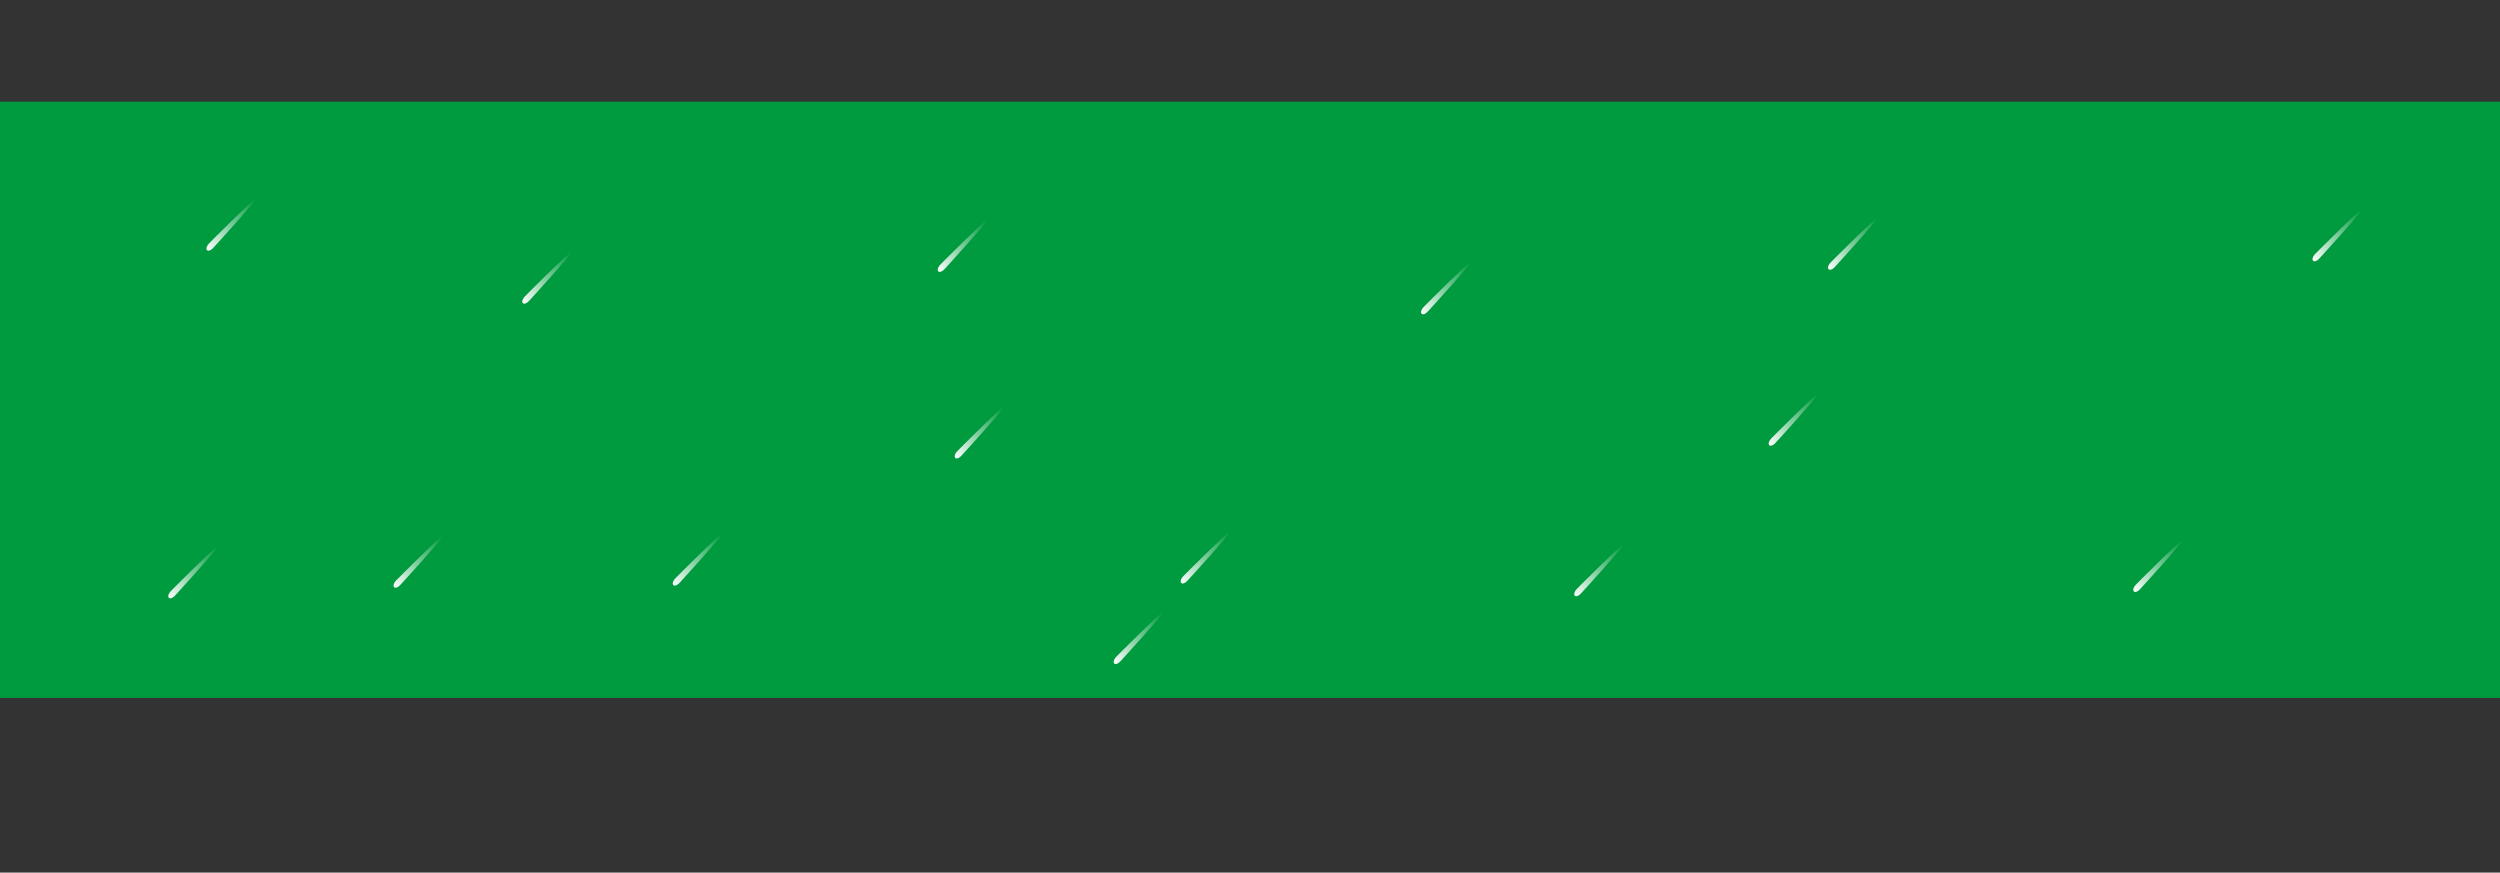 <?xml version="1.0" encoding="utf-8"?>
<svg viewBox="0 5.925 635.226 221.726" width="635.226" height="221.726" xmlns="http://www.w3.org/2000/svg">
  <rect x="0" y="5.925" width="635.226" height="221.726" fill="#333333" stroke="none"/>
  <defs>
    <linearGradient id="linear-gradient-3" x1="0.01" y1="0.987" x2="1" gradientUnits="objectBoundingBox">
      <stop offset="0" stop-color="#fff"/>
      <stop offset="0.468" stop-color="#fff" stop-opacity="0.502"/>
      <stop offset="1" stop-color="#fff" stop-opacity="0"/>
    </linearGradient>
    <linearGradient id="gradient-1" x1="0.01" y1="0.987" x2="1" gradientUnits="objectBoundingBox">
      <stop offset="0" stop-color="#fff"/>
      <stop offset="0.468" stop-color="#fff" stop-opacity="0.502"/>
      <stop offset="1" stop-color="#fff" stop-opacity="0"/>
    </linearGradient>
    <linearGradient id="gradient-2" x1="0.01" y1="0.987" x2="1" gradientUnits="objectBoundingBox">
      <stop offset="0" stop-color="#fff"/>
      <stop offset="0.468" stop-color="#fff" stop-opacity="0.502"/>
      <stop offset="1" stop-color="#fff" stop-opacity="0"/>
    </linearGradient>
    <linearGradient id="gradient-3" x1="0.01" y1="0.987" x2="1" gradientUnits="objectBoundingBox">
      <stop offset="0" stop-color="#fff"/>
      <stop offset="0.468" stop-color="#fff" stop-opacity="0.502"/>
      <stop offset="1" stop-color="#fff" stop-opacity="0"/>
    </linearGradient>
    <linearGradient id="gradient-4" x1="0.01" y1="0.987" x2="1" gradientUnits="objectBoundingBox">
      <stop offset="0" stop-color="#fff"/>
      <stop offset="0.468" stop-color="#fff" stop-opacity="0.502"/>
      <stop offset="1" stop-color="#fff" stop-opacity="0"/>
    </linearGradient>
    <linearGradient id="gradient-5" x1="0.01" y1="0.987" x2="1" gradientUnits="objectBoundingBox">
      <stop offset="0" stop-color="#fff"/>
      <stop offset="0.468" stop-color="#fff" stop-opacity="0.502"/>
      <stop offset="1" stop-color="#fff" stop-opacity="0"/>
    </linearGradient>
    <linearGradient id="gradient-6" x1="0.01" y1="0.987" x2="1" gradientUnits="objectBoundingBox">
      <stop offset="0" stop-color="#fff"/>
      <stop offset="0.468" stop-color="#fff" stop-opacity="0.502"/>
      <stop offset="1" stop-color="#fff" stop-opacity="0"/>
    </linearGradient>
    <linearGradient id="gradient-7" x1="0.01" y1="0.987" x2="1" gradientUnits="objectBoundingBox">
      <stop offset="0" stop-color="#fff"/>
      <stop offset="0.468" stop-color="#fff" stop-opacity="0.502"/>
      <stop offset="1" stop-color="#fff" stop-opacity="0"/>
    </linearGradient>
    <linearGradient id="gradient-8" x1="0.01" y1="0.987" x2="1" gradientUnits="objectBoundingBox">
      <stop offset="0" stop-color="#fff"/>
      <stop offset="0.468" stop-color="#fff" stop-opacity="0.502"/>
      <stop offset="1" stop-color="#fff" stop-opacity="0"/>
    </linearGradient>
    <linearGradient id="gradient-9" x1="0.01" y1="0.987" x2="1" gradientUnits="objectBoundingBox">
      <stop offset="0" stop-color="#fff"/>
      <stop offset="0.468" stop-color="#fff" stop-opacity="0.502"/>
      <stop offset="1" stop-color="#fff" stop-opacity="0"/>
    </linearGradient>
    <linearGradient id="gradient-10" x1="0.01" y1="0.987" x2="1" gradientUnits="objectBoundingBox">
      <stop offset="0" stop-color="#fff"/>
      <stop offset="0.468" stop-color="#fff" stop-opacity="0.502"/>
      <stop offset="1" stop-color="#fff" stop-opacity="0"/>
    </linearGradient>
    <linearGradient id="gradient-11" x1="0.01" y1="0.987" x2="1" gradientUnits="objectBoundingBox">
      <stop offset="0" stop-color="#fff"/>
      <stop offset="0.468" stop-color="#fff" stop-opacity="0.502"/>
      <stop offset="1" stop-color="#fff" stop-opacity="0"/>
    </linearGradient>
    <linearGradient id="gradient-12" x1="0.01" y1="0.987" x2="1" gradientUnits="objectBoundingBox">
      <stop offset="0" stop-color="#fff"/>
      <stop offset="0.468" stop-color="#fff" stop-opacity="0.502"/>
      <stop offset="1" stop-color="#fff" stop-opacity="0"/>
    </linearGradient>
    <linearGradient id="gradient-13" x1="0.01" y1="0.987" x2="1" gradientUnits="objectBoundingBox">
      <stop offset="0" stop-color="#fff"/>
      <stop offset="0.468" stop-color="#fff" stop-opacity="0.502"/>
      <stop offset="1" stop-color="#fff" stop-opacity="0"/>
    </linearGradient>
    <linearGradient id="gradient-14" x1="0.01" y1="0.987" x2="1" gradientUnits="objectBoundingBox">
      <stop offset="0" stop-color="#fff"/>
      <stop offset="0.468" stop-color="#fff" stop-opacity="0.502"/>
      <stop offset="1" stop-color="#fff" stop-opacity="0"/>
    </linearGradient>
  </defs>
  <rect y="31.752" width="635.423" height="151.513" style="fill-rule: nonzero; paint-order: fill markers; fill: rgb(0, 155, 62);"/>
  <g id="Cloud" transform="matrix(1, 0, 0, 1, 150.44, -112.189)">
    <path id="Path_1" data-name="Path 1" d="M390.5,251.432c-2.039,1.19,147.091,0,147.091,0s-28.916-6.3-44.941-8.586c0,0-8.216-12.591-38.264-12.591s-36.413,14.309-36.413,14.309A51.5,51.5,0,0,0,390.5,251.432Z" transform="translate(586.61 236.967)" fill="#c9656c" opacity="0.15"/>
    <path id="Path_3" data-name="Path 3" d="M341.85,96.738H611.84s-3.675-10.482-37.653-13.976c0,0-9.182-16.307-46.835-19.8s-56.936,16.889-56.936,16.889-16.529-17.292-51.425-.2C418.991,79.646,371.236,78.1,341.85,96.738Z" transform="translate(517.897 0)" fill="#c9656c" opacity="0.15"/>
    <path id="Path_5" data-name="Path 5" d="M300.409,171.9H486.3s-2.529-5.69-25.924-7.589c0,0-6.322-8.851-32.246-10.748s-39.2,9.167-39.2,9.167-11.38-9.387-35.407-.109C353.521,162.625,320.643,161.785,300.409,171.9Z" transform="translate(459.338 128.292)" fill="#c9656c" opacity="0.15"/>
    <path id="Path_2" data-name="Path 2" d="M47.77,265.728H312.263s-3.6-8.1-36.884-10.8c0,0-9-12.594-45.882-15.292s-55.778,13.043-55.778,13.043-16.194-13.354-50.38-.154C123.34,252.529,76.558,251.334,47.77,265.728Z" transform="translate(-662.656 222.789)" fill="#b11c27" opacity="0.15"/>
    <path id="Path_4" data-name="Path 4" d="M24.173,169.311h380.74s1.32-10.757-15.837-13.59c0,0,1.979-15.287-24.415-19.251,0,0,3.96-29.442-38.932-27.178S283.5,145.53,283.5,145.53s-27.265-22.762-50.986-.263c0,0-24.348-18.537-51.191-3,0,0-49.318-31.867-84.9,1.607,0,0-30.588-7.5-41.826,13.392C54.594,157.265,44.315,152.431,24.173,169.311Z" transform="translate(-696 38.862)" fill="#b11c27" opacity="0.15"/>
  </g>
  <g id="g-1" transform="matrix(1, 0, 0, 1, -58.267, -130.232)">
    <path id="path-1" data-name="Path 1" d="M390.5,251.432c-2.039,1.19,147.091,0,147.091,0s-28.916-6.3-44.941-8.586c0,0-8.216-12.591-38.264-12.591s-36.413,14.309-36.413,14.309A51.5,51.5,0,0,0,390.5,251.432Z" transform="translate(586.61 236.967)" fill="#c9656c" opacity="0.15"/>
    <path id="path-2" data-name="Path 3" d="M341.85,96.738H611.84s-3.675-10.482-37.653-13.976c0,0-9.182-16.307-46.835-19.8s-56.936,16.889-56.936,16.889-16.529-17.292-51.425-.2C418.991,79.646,371.236,78.1,341.85,96.738Z" transform="translate(517.897 0)" fill="#c9656c" opacity="0.15"/>
    <path id="path-3" data-name="Path 5" d="M300.409,171.9H486.3s-2.529-5.69-25.924-7.589c0,0-6.322-8.851-32.246-10.748s-39.2,9.167-39.2,9.167-11.38-9.387-35.407-.109C353.521,162.625,320.643,161.785,300.409,171.9Z" transform="translate(459.338 128.292)" fill="#c9656c" opacity="0.15"/>
    <path id="path-4" data-name="Path 2" d="M47.77,265.728H312.263s-3.6-8.1-36.884-10.8c0,0-9-12.594-45.882-15.292s-55.778,13.043-55.778,13.043-16.194-13.354-50.38-.154C123.34,252.529,76.558,251.334,47.77,265.728Z" transform="translate(-662.656 222.789)" fill="#b11c27" opacity="0.15"/>
    <path id="path-5" data-name="Path 4" d="M24.173,169.311h380.74s1.32-10.757-15.837-13.59c0,0,1.979-15.287-24.415-19.251,0,0,3.96-29.442-38.932-27.178S283.5,145.53,283.5,145.53s-27.265-22.762-50.986-.263c0,0-24.348-18.537-51.191-3,0,0-49.318-31.867-84.9,1.607,0,0-30.588-7.5-41.826,13.392C54.594,157.265,44.315,152.431,24.173,169.311Z" transform="translate(-696 38.862)" fill="#b11c27" opacity="0.15"/>
  </g>
  <path id="Path_408" data-name="Path 408" d="M 599.995 59.286 C 600.274 59.619 589.765 71.144 589.216 71.719 C 588.668 72.294 587.997 72.49 587.717 72.156 C 587.438 71.822 587.656 71.086 588.204 70.512 C 588.752 69.937 599.715 58.952 599.995 59.286 Z" fill="url(#linear-gradient-3)" style=""/>
  <path id="path-6" data-name="Path 408" d="M 476.885 61.441 C 477.164 61.774 466.655 73.299 466.106 73.874 C 465.558 74.449 464.887 74.645 464.607 74.311 C 464.328 73.977 464.546 73.241 465.094 72.667 C 465.642 72.092 476.605 61.107 476.885 61.441 Z" fill="url(#gradient-1)" style=""/>
  <path id="path-7" data-name="Path 408" d="M 599.995 59.286 C 600.274 59.619 589.765 71.144 589.216 71.719 C 588.668 72.294 587.997 72.49 587.717 72.156 C 587.438 71.822 587.656 71.086 588.204 70.512 C 588.752 69.937 599.715 58.952 599.995 59.286 Z" fill="url(#gradient-2)" style="" transform="matrix(1, 0, 0, 1, -138.191, 46.858)"/>
  <path id="path-8" data-name="Path 408" d="M 64.856 56.593 C 65.135 56.926 54.626 68.451 54.077 69.026 C 53.529 69.601 52.858 69.797 52.578 69.463 C 52.299 69.129 52.517 68.393 53.065 67.819 C 53.613 67.244 64.576 56.259 64.856 56.593 Z" fill="url(#gradient-3)" style=""/>
  <path id="path-9" data-name="Path 408" d="M 250.673 61.979 C 250.952 62.312 240.443 73.837 239.894 74.412 C 239.346 74.987 238.675 75.183 238.395 74.849 C 238.116 74.515 238.334 73.779 238.882 73.205 C 239.43 72.63 250.393 61.645 250.673 61.979 Z" fill="url(#gradient-4)" style=""/>
  <path id="path-10" data-name="Path 408" d="M 145.107 70.058 C 145.386 70.391 134.877 81.916 134.328 82.491 C 133.78 83.066 133.109 83.262 132.829 82.928 C 132.55 82.594 132.768 81.858 133.316 81.284 C 133.864 80.709 144.827 69.724 145.107 70.058 Z" fill="url(#gradient-5)" style=""/>
  <path id="path-11" data-name="Path 408" d="M 55.161 144.924 C 55.44 145.257 44.931 156.782 44.382 157.357 C 43.834 157.932 43.163 158.128 42.883 157.794 C 42.604 157.46 42.822 156.724 43.37 156.15 C 43.918 155.575 54.881 144.59 55.161 144.924 Z" fill="url(#gradient-6)" style=""/>
  <path id="path-12" data-name="Path 408" d="M 112.399 142.231 C 112.678 142.564 102.169 154.089 101.62 154.664 C 101.072 155.239 100.401 155.435 100.121 155.101 C 99.842 154.767 100.06 154.031 100.608 153.457 C 101.156 152.882 112.119 141.897 112.399 142.231 Z" fill="url(#gradient-7)" style=""/>
  <path id="path-13" data-name="Path 408" d="M 183.348 141.692 C 183.627 142.025 173.118 153.55 172.569 154.125 C 172.021 154.7 171.35 154.896 171.07 154.562 C 170.791 154.228 171.009 153.492 171.557 152.918 C 172.105 152.343 183.068 141.358 183.348 141.692 Z" fill="url(#gradient-8)" style=""/>
  <path id="path-14" data-name="Path 408" d="M 312.399 141.153 C 312.678 141.486 302.169 153.011 301.62 153.586 C 301.072 154.161 300.401 154.357 300.121 154.023 C 299.842 153.689 300.06 152.953 300.608 152.379 C 301.156 151.804 312.119 140.819 312.399 141.153 Z" fill="url(#gradient-9)" style=""/>
  <path id="path-15" data-name="Path 408" d="M 599.995 59.286 C 600.274 59.619 589.765 71.144 589.216 71.719 C 588.668 72.294 587.997 72.49 587.717 72.156 C 587.438 71.822 587.656 71.086 588.204 70.512 C 588.752 69.937 599.715 58.952 599.995 59.286 Z" fill="url(#gradient-10)" style="" transform="matrix(1, 0, 0, 1, -304.618, 102.334)"/>
  <path id="path-16" data-name="Path 408" d="M 254.982 109.376 C 255.261 109.709 244.752 121.234 244.203 121.809 C 243.655 122.384 242.984 122.58 242.704 122.246 C 242.425 121.912 242.643 121.176 243.191 120.602 C 243.739 120.027 254.702 109.042 254.982 109.376 Z" fill="url(#gradient-11)" style=""/>
  <path id="path-17" data-name="Path 408" d="M 373.474 72.751 C 373.753 73.084 363.244 84.609 362.695 85.184 C 362.147 85.759 361.476 85.955 361.196 85.621 C 360.917 85.287 361.135 84.551 361.683 83.977 C 362.231 83.402 373.194 72.417 373.474 72.751 Z" fill="url(#gradient-12)" style=""/>
  <path id="path-18" data-name="Path 408" d="M 554.444 143.308 C 554.723 143.641 544.214 155.166 543.665 155.741 C 543.117 156.316 542.446 156.512 542.166 156.178 C 541.887 155.844 542.105 155.108 542.653 154.534 C 543.201 153.959 554.164 142.974 554.444 143.308 Z" fill="url(#gradient-13)" style=""/>
  <path id="path-19" data-name="Path 408" d="M 412.399 144.385 C 412.678 144.718 402.169 156.243 401.62 156.818 C 401.072 157.393 400.401 157.589 400.121 157.255 C 399.842 156.921 400.06 156.185 400.608 155.611 C 401.156 155.036 412.119 144.051 412.399 144.385 Z" fill="url(#gradient-14)" style=""/>
</svg>